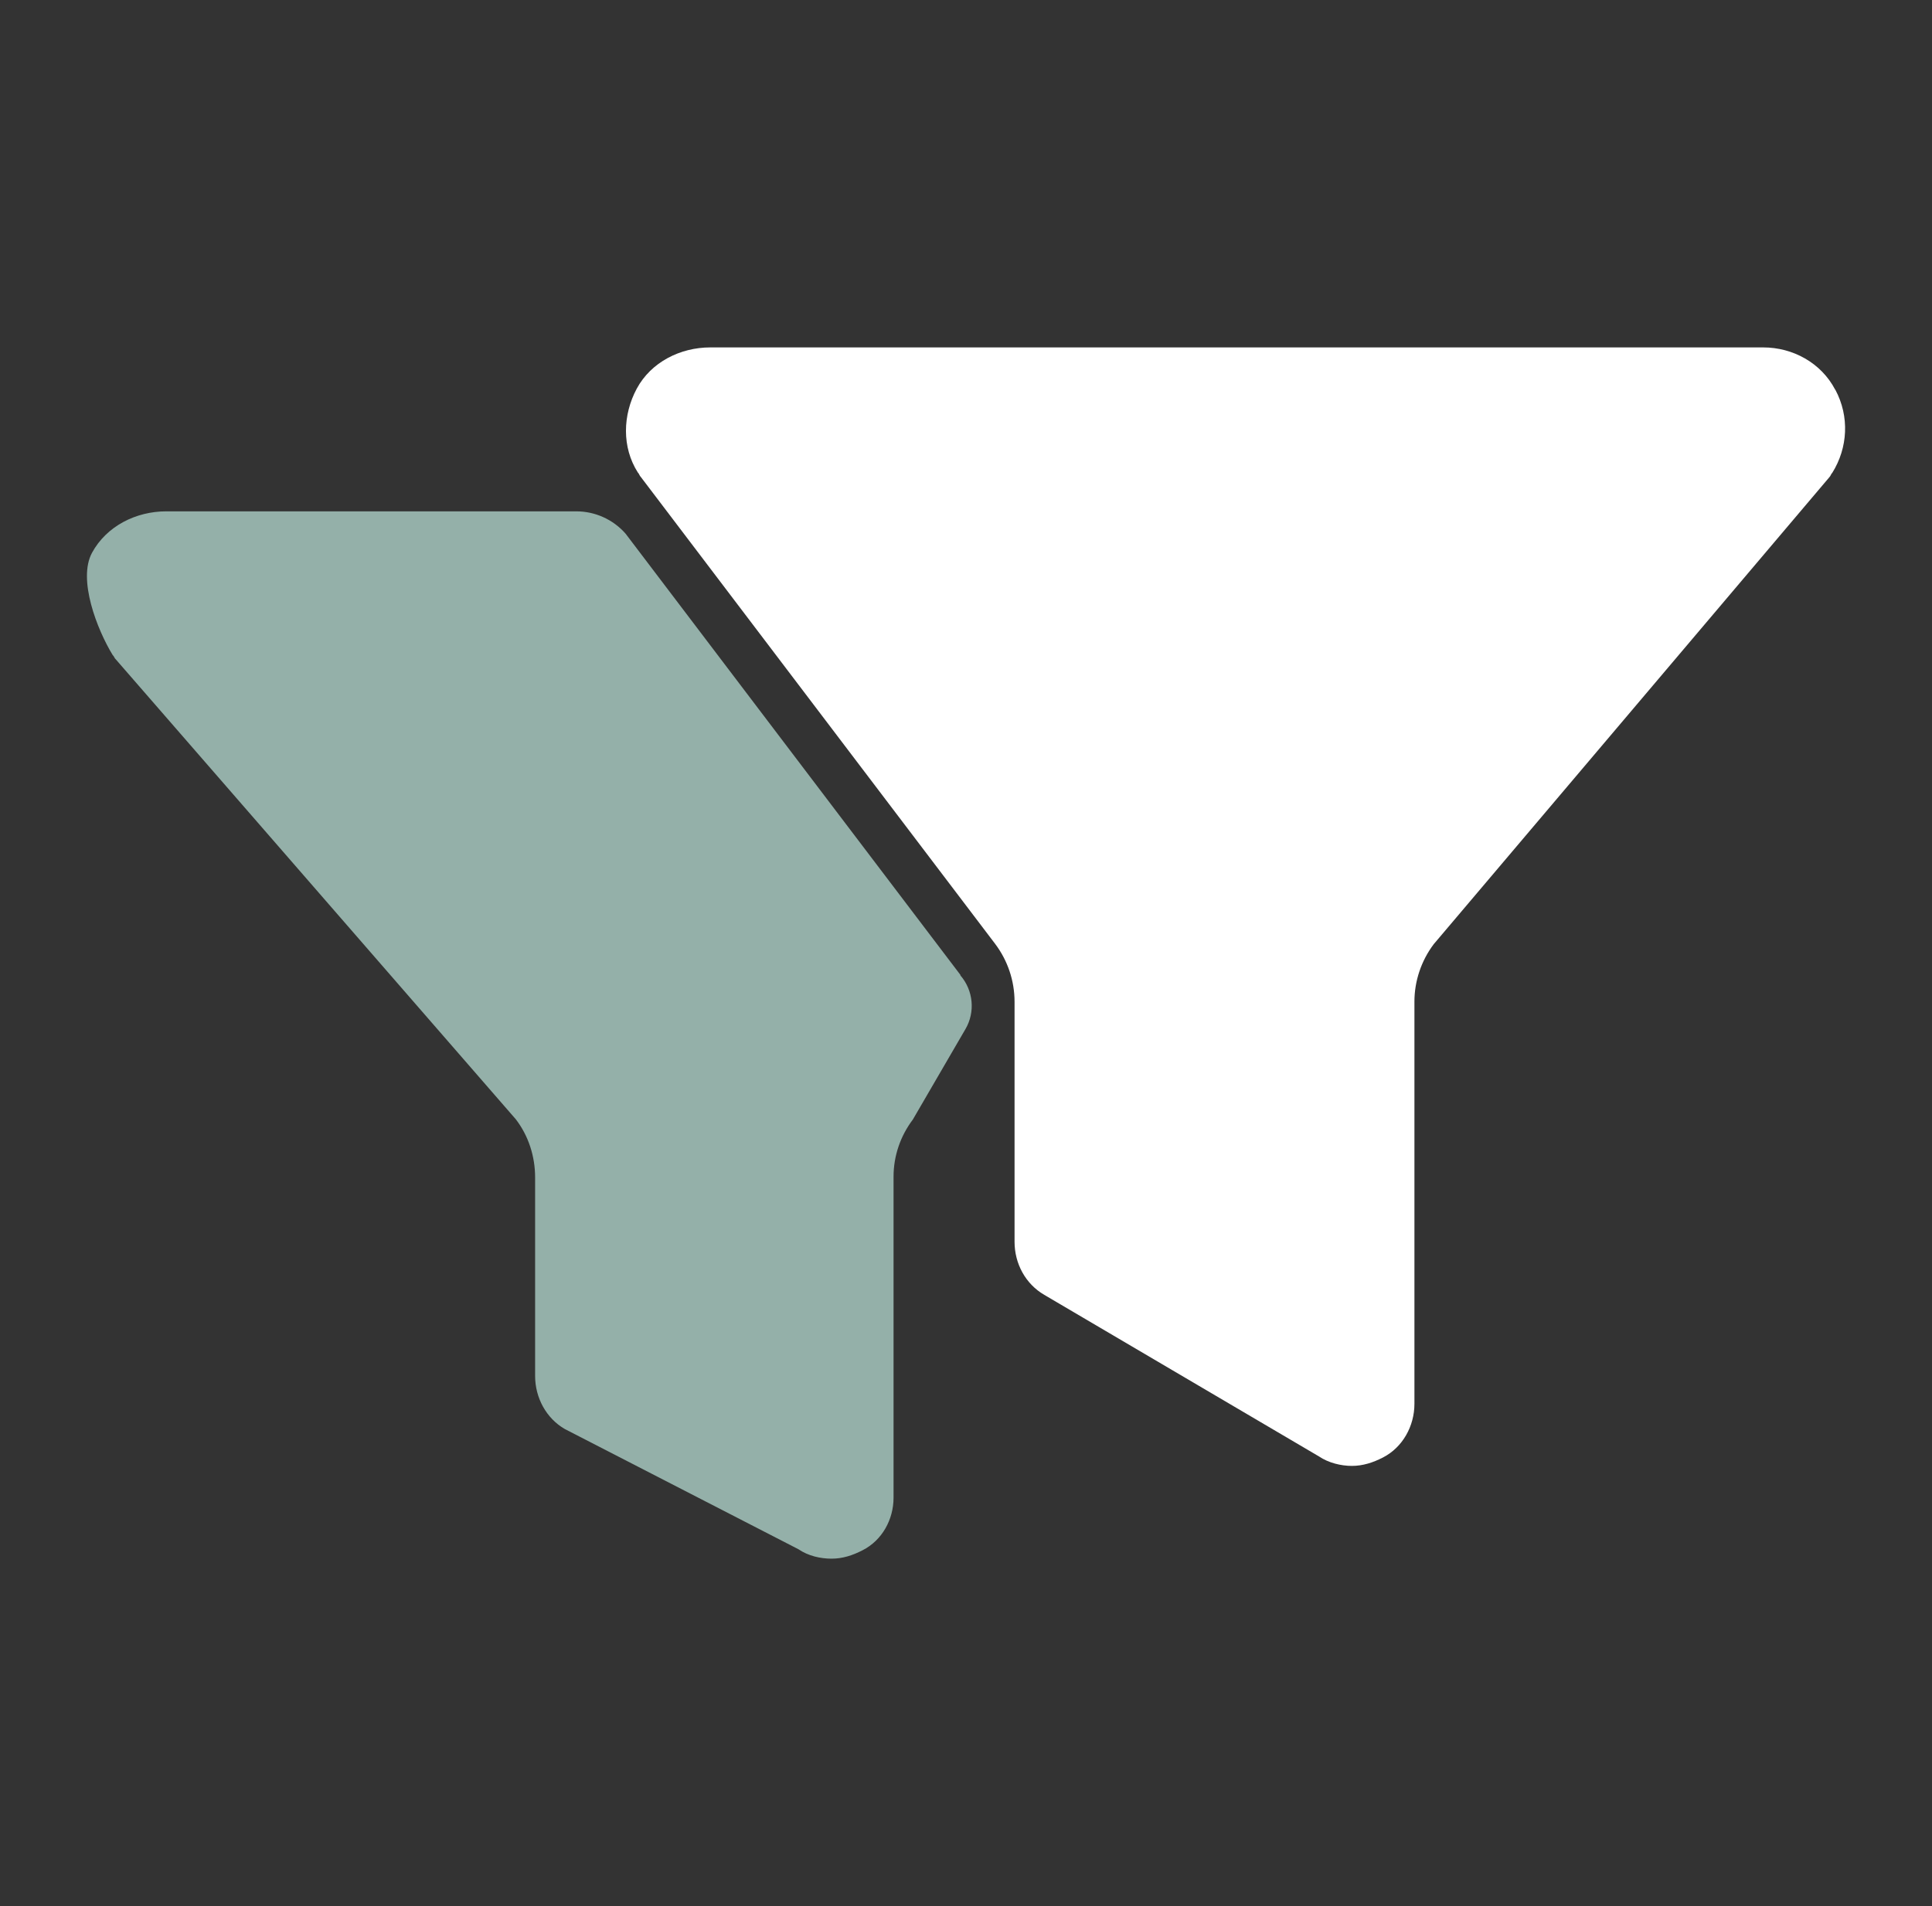 <svg width="76" height="75" viewBox="0 0 76 75" fill="none" xmlns="http://www.w3.org/2000/svg">
<rect x="0" y="0" width="76" height="75" fill="#333333" stroke="none"/>
<path d="M72.19 15.33C71.64 14.28 70.53 13.67 69.36 13.67H27.94C26.76 13.67 25.61 14.25 25.05 15.29C24.49 16.33 24.46 17.6 25.09 18.59C25.15 18.65 25.15 18.71 25.21 18.77L39.14 37.13C39.64 37.79 39.91 38.59 39.91 39.42V48.86C39.91 49.72 40.34 50.52 41.08 50.95L51.89 57.31C52.26 57.56 52.75 57.68 53.18 57.68C53.61 57.68 54.01 57.55 54.4 57.35C55.18 56.95 55.64 56.11 55.64 55.24V39.41C55.64 38.6 55.91 37.8 56.4 37.15L71.96 18.78C72.02 18.72 72.02 18.66 72.08 18.6C72.69 17.62 72.76 16.39 72.2 15.34L72.19 15.33Z" fill="white"/>
<path d="M37.78 38.38C38.29 38.97 38.37 39.82 37.98 40.49L35.91 44.05C35.42 44.7 35.15 45.48 35.15 46.3V58.93C35.15 59.79 34.7 60.61 33.93 61C33.54 61.2 33.15 61.33 32.71 61.33C32.27 61.33 31.79 61.22 31.41 60.96L22.22 56.23C21.49 55.81 21.05 55 21.05 54.14V46.33C21.05 45.5 20.79 44.69 20.29 44.04L4.56 25.95C4.5 25.9 4.5 25.84 4.43 25.77C3.82 24.77 3.05 22.8 3.62 21.75C4.19 20.7 5.35 20.12 6.54 20.12H22.67C23.41 20.12 24.12 20.44 24.61 21L37.78 38.36V38.38Z" fill="#94B0A9"/>
</svg>
